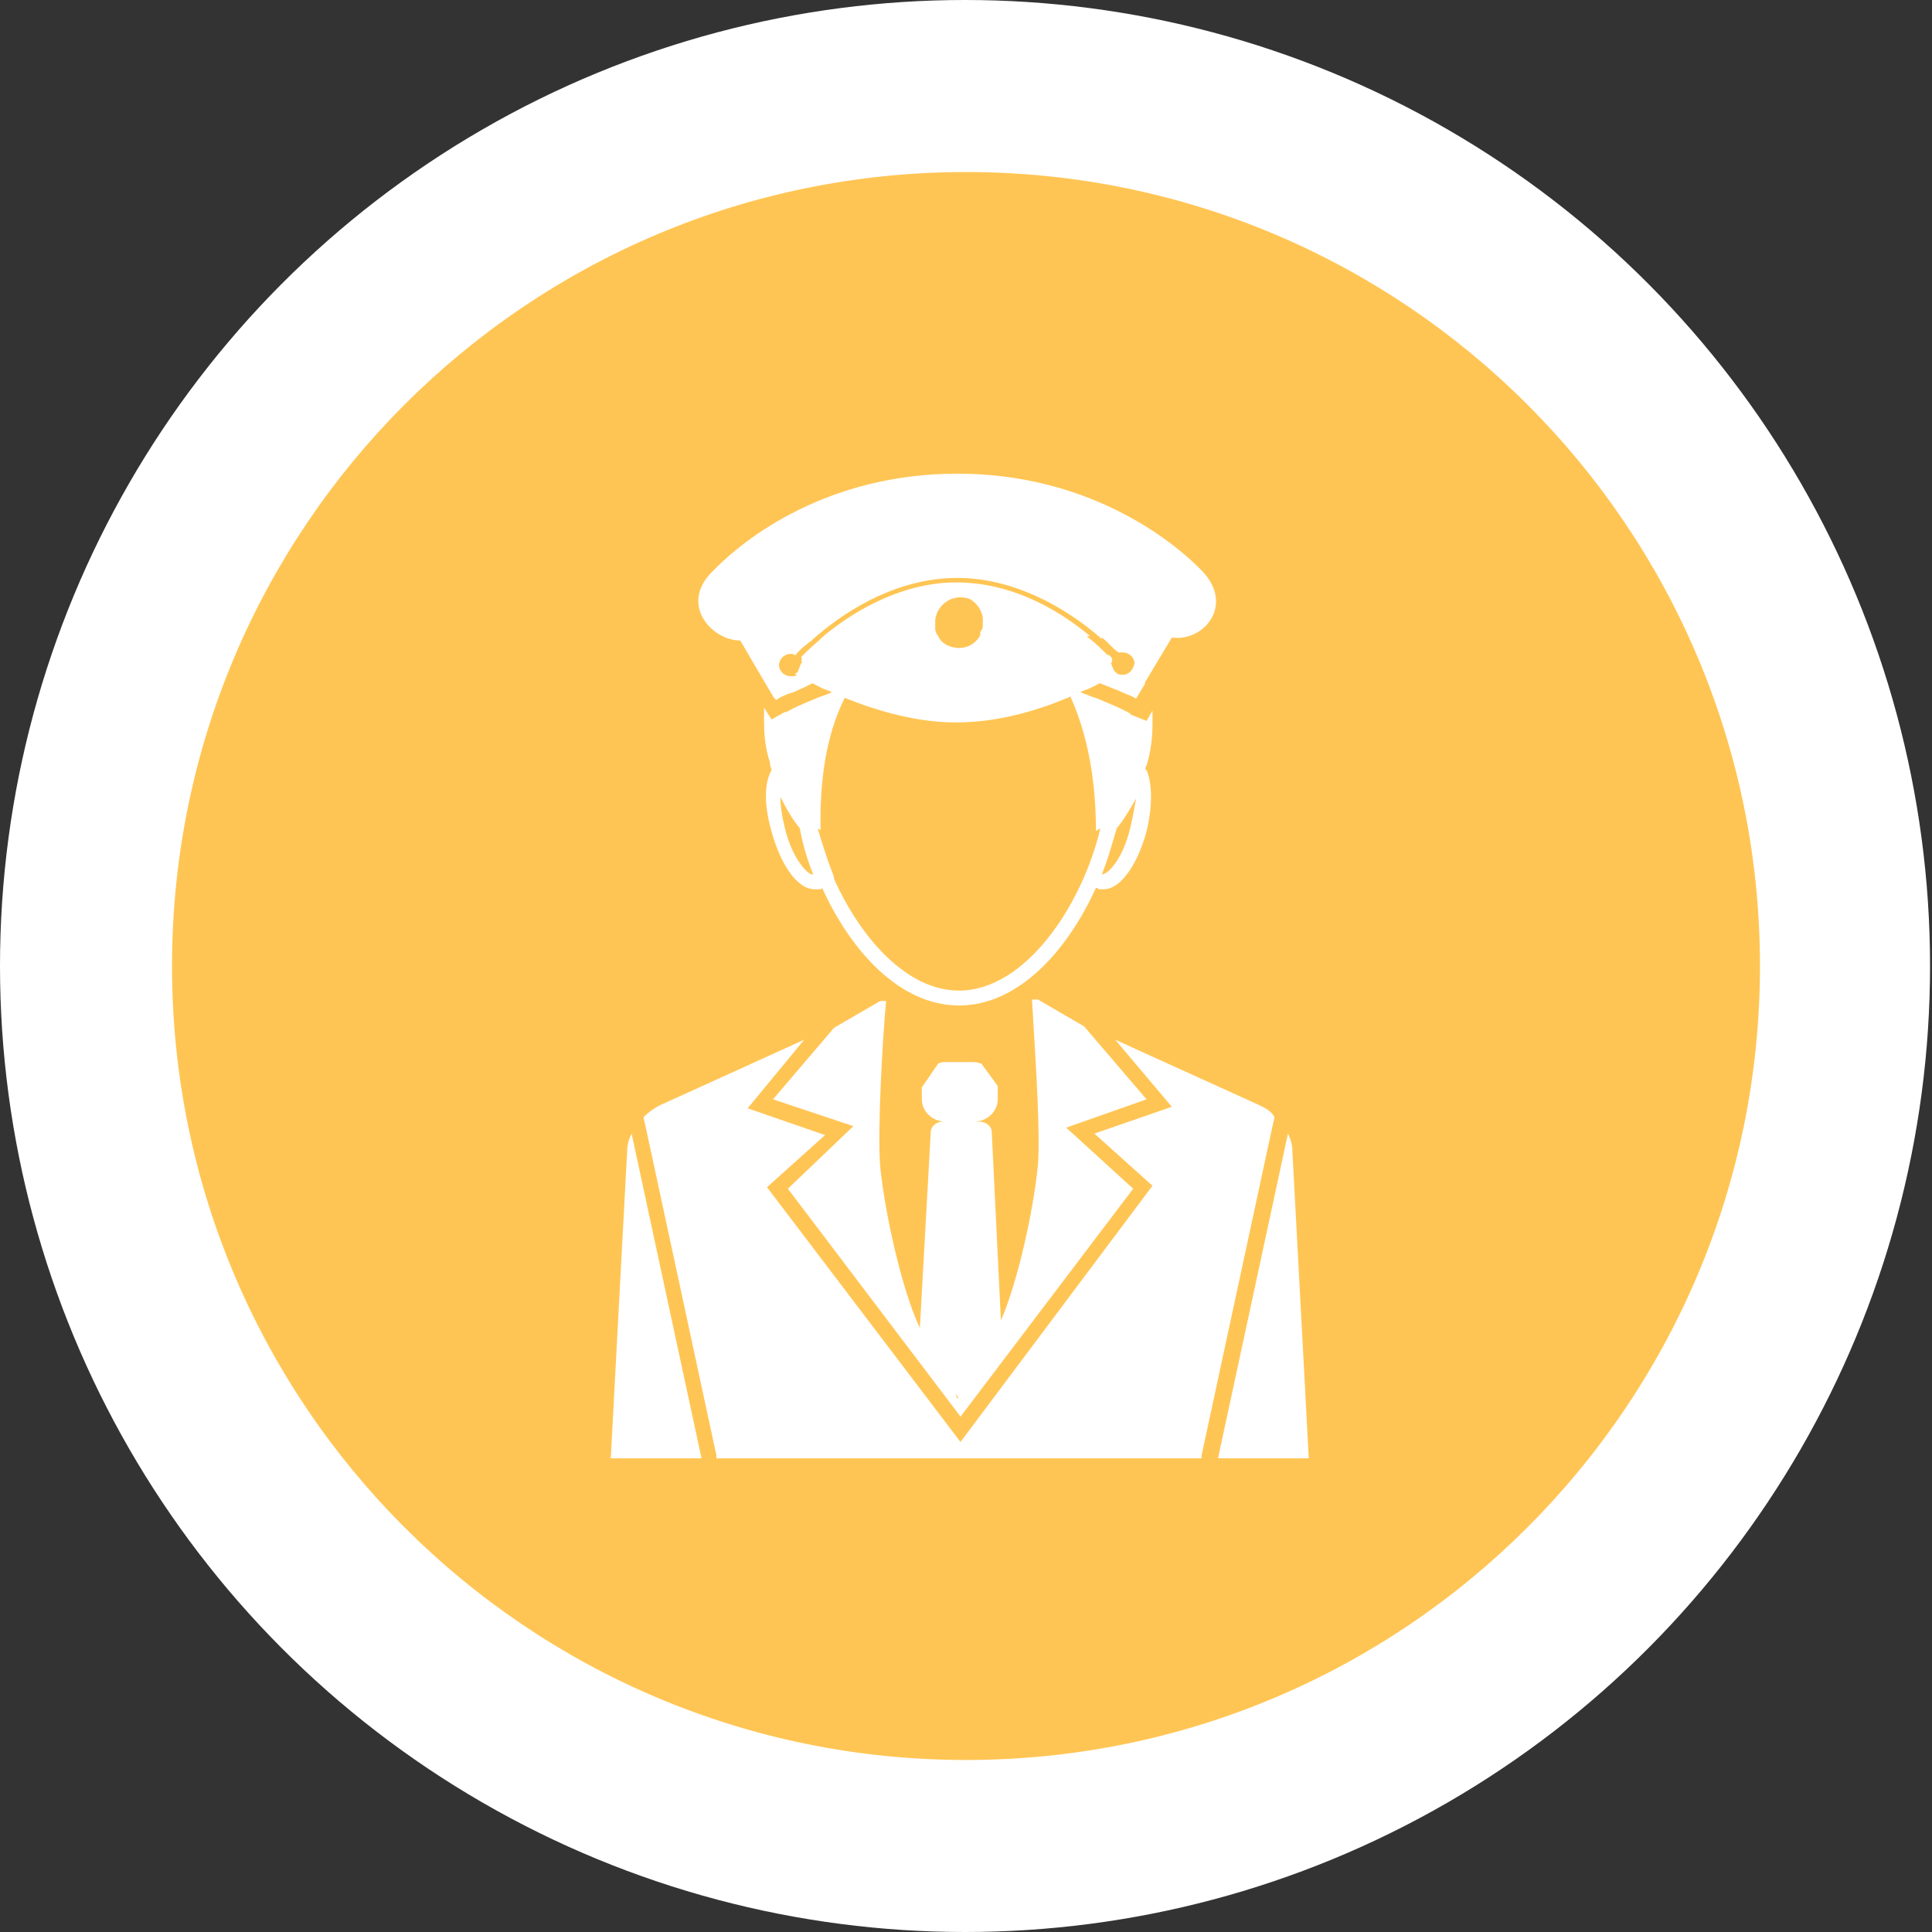 <svg width="155" height="155" viewBox="0 0 155 155" fill="none" xmlns="http://www.w3.org/2000/svg">
<rect x="0" y="0" width="155" height="155" fill="#333333" stroke="none"/>
<ellipse cx="77.422" cy="77.5" rx="77.422" ry="77.5" fill="white"/>
<path fill-rule="evenodd" clip-rule="evenodd" d="M141.198 77.5C141.198 112.68 112.679 141.199 77.499 141.199C42.32 141.199 13.801 112.68 13.801 77.5C13.801 42.321 42.32 13.802 77.499 13.802C112.679 13.802 141.198 42.321 141.198 77.5ZM80.3 105.944C81.68 102.764 82.924 97.045 83.271 93.456C83.46 91.082 83.122 85.615 82.916 82.269L82.916 82.267C82.862 81.403 82.817 80.68 82.793 80.189H83.271L86.972 82.341L91.987 88.197L85.539 90.468L90.912 95.368L77.062 113.654L63.211 95.368L68.465 90.348L62.017 88.197L66.913 82.46L70.614 80.309H71.092C70.853 82.58 70.375 90.587 70.614 93.575C70.972 97.161 72.286 103.256 73.719 106.363L73.757 106.439L73.8 106.523L74.671 90.826C74.671 90.348 75.148 89.99 75.626 89.99H75.845C74.781 89.978 73.956 89.147 73.956 88.197V87.241L75.269 85.329C75.508 85.209 75.627 85.209 75.866 85.209H78.135C78.275 85.209 78.415 85.25 78.531 85.284C78.612 85.308 78.683 85.329 78.732 85.329L80.045 87.121V88.197C80.045 89.147 79.221 89.978 78.157 89.99H78.611C79.089 89.99 79.566 90.348 79.566 90.826L80.3 105.944ZM76.887 112.118L76.647 111.809L76.823 112.22L76.887 112.118ZM89.475 83.416L101.057 88.675C101.534 88.914 102.012 89.153 102.251 89.631L102.012 90.707L96.4 116.761V117H76.938H75.983H57.476V116.761L51.864 90.707L51.625 89.631C51.983 89.273 52.461 88.914 52.938 88.675L64.52 83.416L59.983 88.914L66.192 91.065L61.535 95.248L77.057 115.686L92.46 95.129L87.803 90.946L94.012 88.795L89.475 83.416ZM56.283 117L50.672 90.946C50.433 91.424 50.313 91.902 50.313 92.38L49 117H56.283ZM97.717 117H105L103.687 92.38C103.687 91.902 103.568 91.424 103.329 90.946L97.717 117ZM62.168 56.026C62.157 56.033 62.146 56.04 62.135 56.047L61.419 54.852L59.389 51.386C57.12 51.386 54.494 48.518 57.12 45.889C59.867 43.02 66.553 38.001 76.822 38.001C86.971 38.001 93.776 43.02 96.522 45.889C99.03 48.637 96.522 51.506 94.015 51.147L91.866 54.733L91.846 54.766C91.852 54.795 91.858 54.824 91.863 54.852L91.147 56.047C90.938 55.908 90.689 55.809 90.423 55.704C90.232 55.628 90.033 55.549 89.834 55.45L88.243 54.813L88.165 54.852L87.448 55.211C87.329 55.27 87.239 55.3 87.15 55.33C87.06 55.36 86.971 55.39 86.851 55.45C86.792 55.45 86.762 55.48 86.732 55.51C86.718 55.524 86.704 55.538 86.687 55.548C86.702 55.555 86.716 55.562 86.731 55.569C86.791 55.569 86.85 55.599 86.91 55.629C86.97 55.659 87.029 55.689 87.089 55.689C87.328 55.808 87.686 55.928 88.044 56.047C88.234 56.129 88.43 56.21 88.629 56.293C89.307 56.575 90.025 56.873 90.671 57.242C90.671 57.242 90.671 57.362 90.791 57.362L91.985 57.84L92.462 57.003V57.959C92.462 59.155 92.343 60.23 91.985 61.425C91.865 61.545 91.865 61.784 91.985 61.784C92.462 62.86 92.462 64.772 91.985 66.684C91.388 68.955 90.074 71.345 88.522 71.345H88.164C88.164 71.345 88.044 71.226 87.925 71.226C85.656 76.245 81.716 80.668 76.94 80.668C72.164 80.668 68.224 76.245 65.956 71.226C65.956 71.345 65.836 71.345 65.717 71.345H65.359C63.806 71.345 62.493 68.955 61.896 66.684C61.299 64.652 61.299 62.86 61.896 61.784C61.896 61.724 61.866 61.635 61.836 61.545C61.806 61.455 61.776 61.366 61.776 61.306V61.186C61.418 60.111 61.299 59.035 61.299 57.84V56.764L61.896 57.721L62.971 57.123H63.09C63.736 56.753 64.454 56.455 65.132 56.173L65.132 56.173L65.133 56.173L65.134 56.172C65.332 56.09 65.528 56.009 65.717 55.928C66.075 55.808 66.433 55.689 66.672 55.569C66.701 55.569 66.728 55.568 66.753 55.564C66.718 55.555 66.695 55.532 66.673 55.51C66.643 55.48 66.613 55.45 66.553 55.45C66.434 55.39 66.344 55.36 66.255 55.33C66.165 55.3 66.076 55.27 65.956 55.211L65.24 54.852L65.179 54.822C64.712 55.054 64.092 55.358 63.566 55.569C63.088 55.689 62.61 55.928 62.252 56.167L62.168 56.026ZM64.285 53.179H64.366C64.349 53.139 64.322 53.099 64.282 53.059L64.338 53.004C64.323 52.983 64.306 52.961 64.284 52.94L64.339 52.886C64.324 52.864 64.306 52.842 64.284 52.82L64.339 52.766C64.324 52.745 64.306 52.723 64.284 52.701L64.643 52.342C64.882 52.103 65.12 51.894 65.359 51.685C65.598 51.476 65.837 51.267 66.076 51.028C68.822 48.757 72.642 46.725 76.702 46.725C80.881 46.725 84.582 48.637 87.448 51.028L87.186 51.051C87.274 51.123 87.362 51.194 87.448 51.267C87.926 51.625 88.403 52.103 88.881 52.581L88.941 52.641L88.881 52.462L89.239 52.82C89.217 52.842 89.2 52.864 89.185 52.886L89.239 52.94C89.217 52.962 89.199 52.984 89.184 53.007L89.237 53.059C89.183 53.113 89.153 53.167 89.137 53.221L89.359 53.777L89.597 54.016C89.597 54.016 89.597 54.016 89.597 54.016C89.717 54.135 89.956 54.135 90.075 54.135C90.544 54.135 90.899 53.788 91.024 53.209C90.979 52.665 90.526 52.342 90.072 52.342H89.724C89.722 52.342 89.719 52.342 89.717 52.342C89.717 52.342 89.716 52.342 89.716 52.342H89.714C89.475 52.163 89.266 51.954 89.058 51.745C88.849 51.535 88.64 51.326 88.401 51.147V51.267C85.416 48.637 81.237 46.366 76.819 46.366C72.282 46.366 68.222 48.637 65.237 51.267L65.118 51.386C64.64 51.745 64.163 52.103 63.804 52.581C63.685 52.462 63.566 52.462 63.446 52.462C62.882 52.462 62.531 52.889 62.494 53.339C62.515 53.912 62.982 54.255 63.449 54.255C63.688 54.255 63.807 54.255 63.926 54.135C63.919 54.135 63.807 54.131 63.807 54.016C63.927 54.016 64.046 53.896 64.046 53.777L64.285 53.179ZM78.849 50.249C78.836 50.392 78.778 50.493 78.706 50.618C78.677 50.669 78.644 50.725 78.612 50.789C78.631 50.792 78.65 50.795 78.668 50.799C78.649 50.833 78.63 50.869 78.61 50.908C78.63 50.912 78.65 50.915 78.671 50.919C78.652 50.953 78.632 50.989 78.612 51.028C78.254 51.625 77.657 51.984 76.941 51.984C76.225 51.984 75.508 51.625 75.269 51.028C75.15 50.908 75.031 50.669 75.031 50.43V49.952V49.713C75.15 48.757 75.986 47.92 77.06 47.92C77.336 47.92 77.596 47.975 77.833 48.074C78.388 48.397 78.771 48.969 78.849 49.593V49.832V50.249ZM65.836 66.565C65.72 61.675 66.623 58.26 67.774 55.987C70.373 57.038 73.538 57.96 76.702 57.96C80.046 57.96 83.269 57.004 85.777 55.928C85.811 55.911 85.843 55.896 85.872 55.883C85.88 55.898 85.888 55.912 85.895 55.928C86.97 58.318 87.925 61.784 87.925 66.684C87.985 66.624 88.044 66.594 88.104 66.565C88.164 66.535 88.224 66.505 88.283 66.445C86.85 72.54 82.313 79.472 76.94 79.472C72.761 79.472 69.06 75.289 66.911 70.509V70.389L66.791 70.031C66.314 68.835 65.956 67.64 65.597 66.445C65.717 66.565 65.717 66.565 65.836 66.565ZM62.971 66.445C63.568 68.955 64.881 70.27 65.239 70.15C64.761 68.955 64.403 67.76 64.165 66.445C63.568 65.728 63.09 64.891 62.612 63.935C62.612 64.652 62.732 65.489 62.971 66.445ZM88.403 70.15C88.88 70.15 90.074 68.955 90.671 66.445C90.838 65.778 90.946 65.17 91.037 64.66C91.076 64.439 91.113 64.236 91.149 64.055C90.671 64.891 90.194 65.728 89.597 66.445C89.53 66.667 89.464 66.892 89.397 67.121C89.102 68.124 88.792 69.177 88.403 70.15Z" fill="#FFB628" fill-opacity="0.79"/>
</svg>
